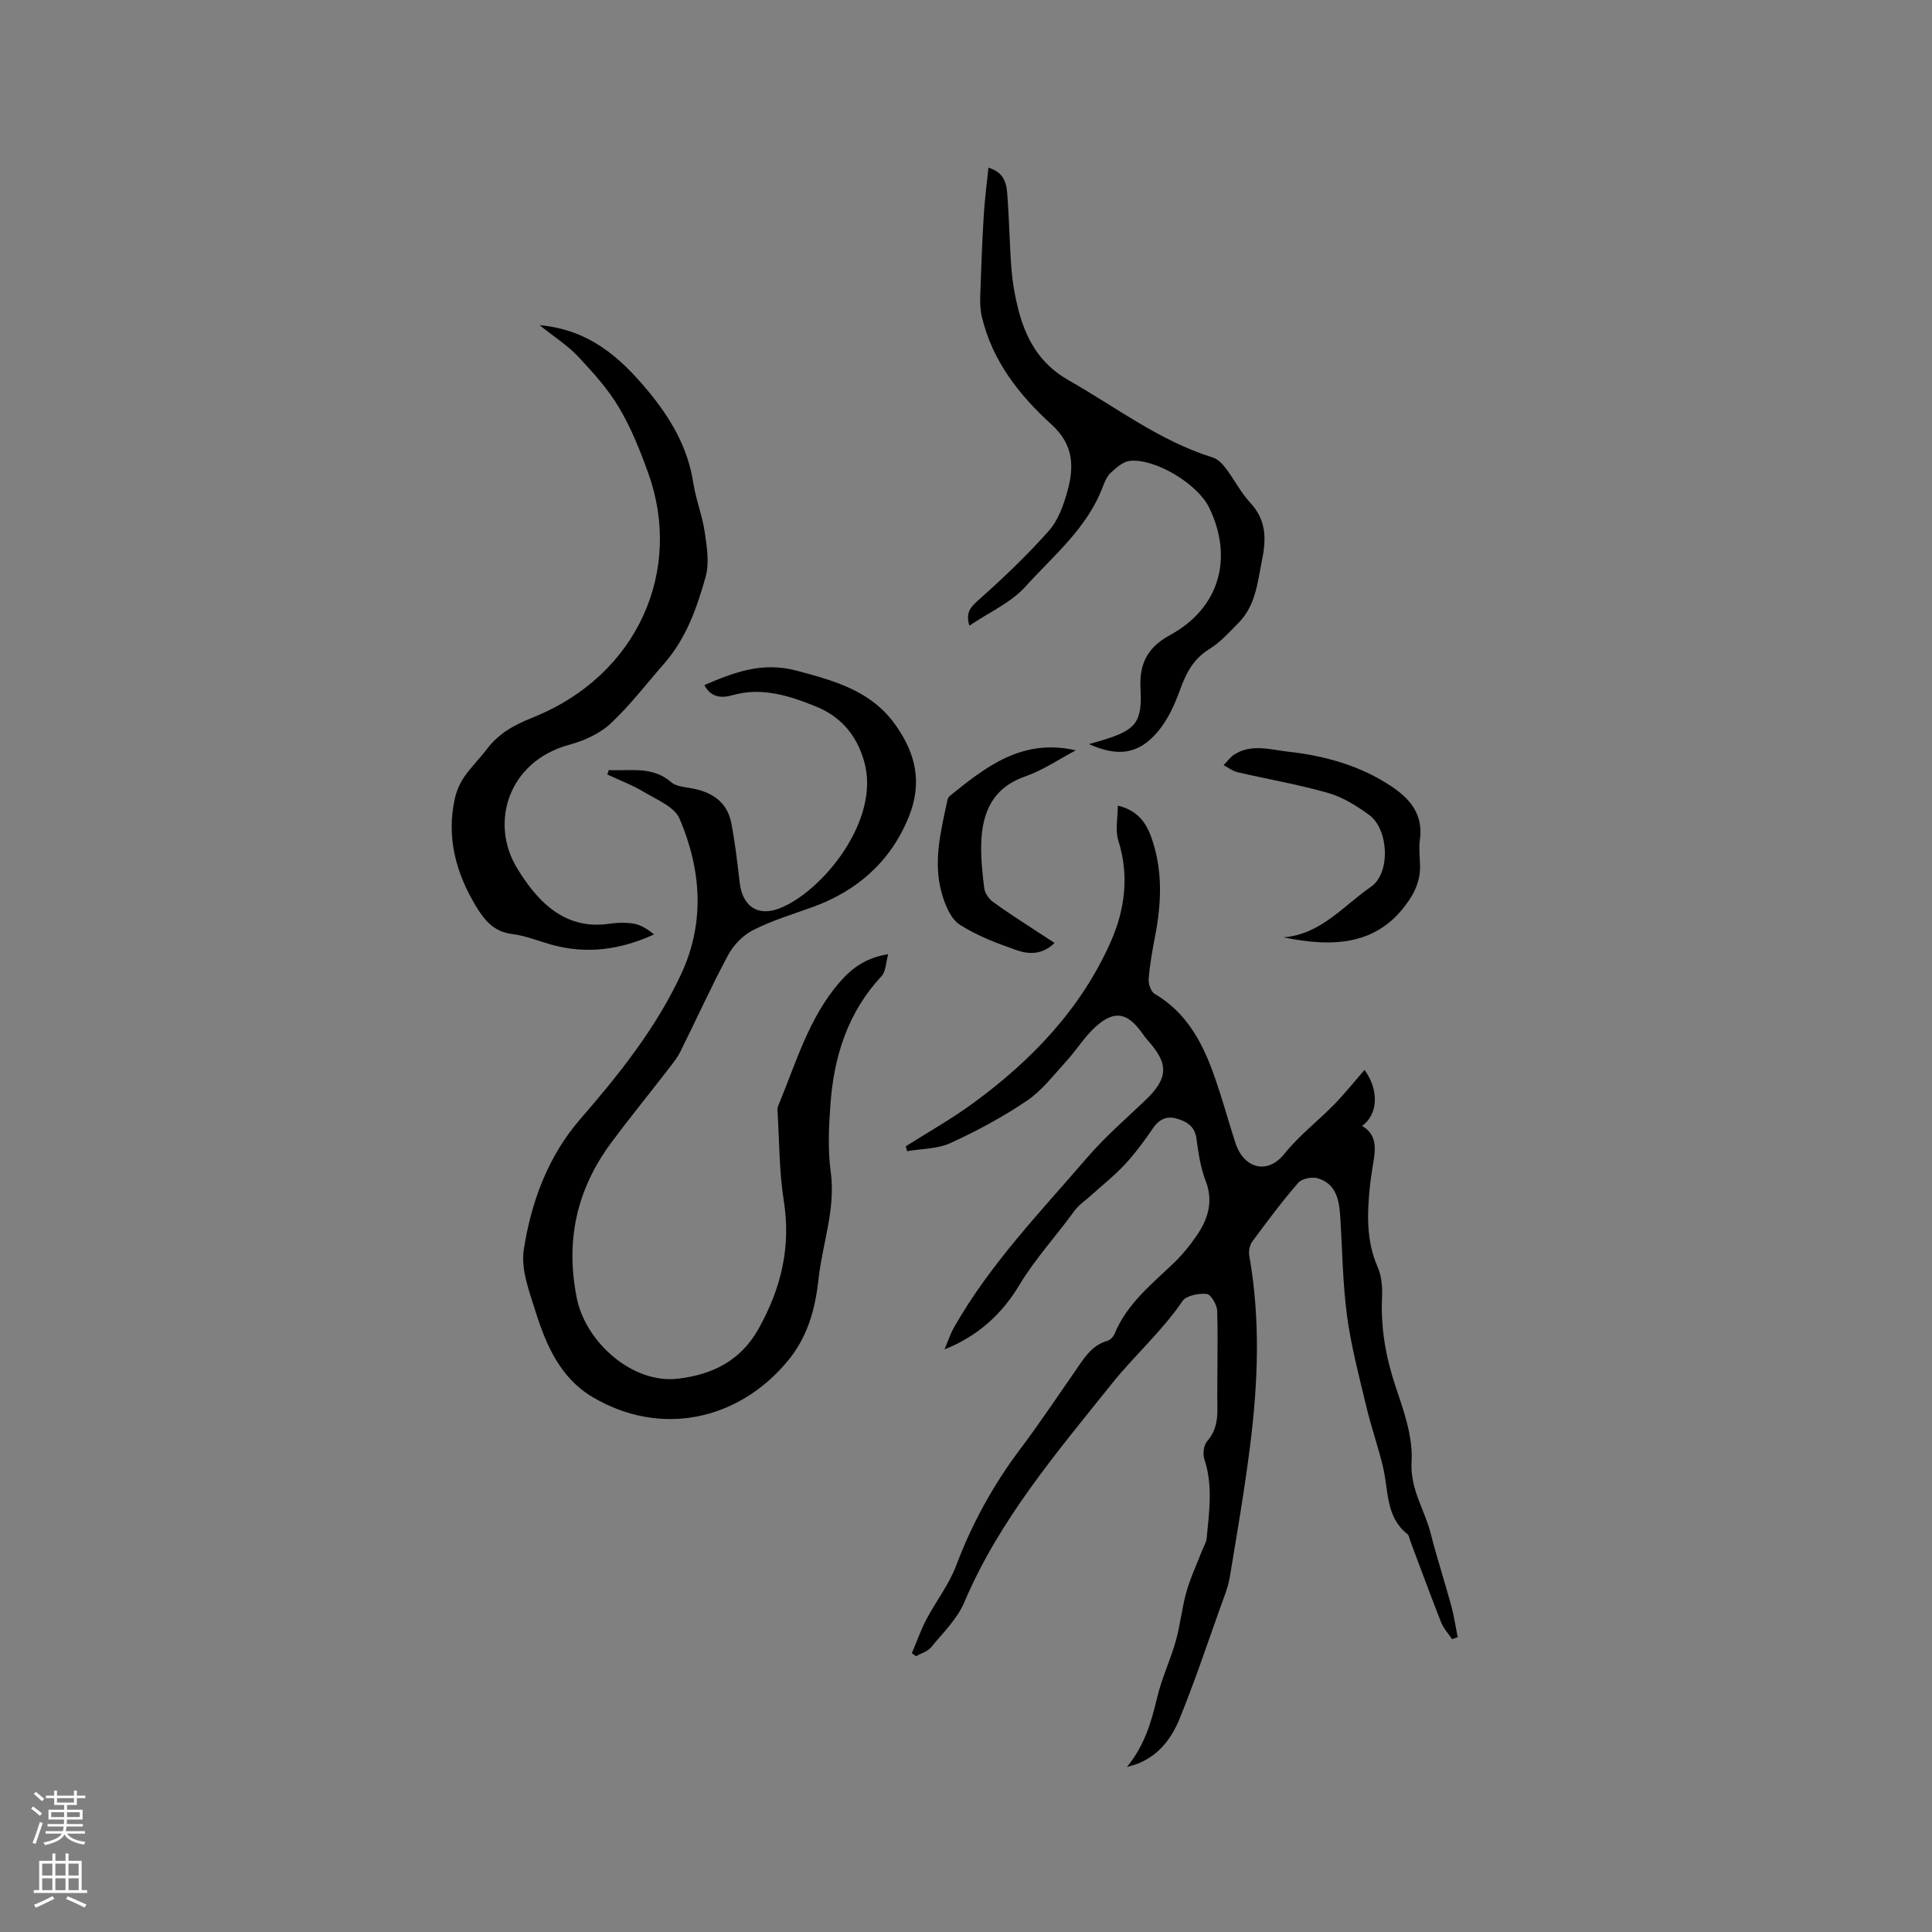 <svg enable-background="new 0 0 400 400" viewBox="0 0 400 400" xmlns="http://www.w3.org/2000/svg"><rect x="0" y="0" width="400" height="400" fill="#808080" stroke="none"/><g fill="#010000"><path d="m233.32 365.83c3.58-4.34 5.04-9.22 6.25-14.34.94-3.99 2.74-7.76 3.86-11.72.94-3.34 1.26-6.86 2.21-10.2.82-2.9 2.12-5.66 3.21-8.48.34-.87.89-1.73.98-2.63.52-5.46 1.32-10.92-.48-16.36-.36-1.08-.14-2.88.57-3.7 1.74-2.02 2.16-4.16 2.13-6.71-.09-6.75.15-13.51-.04-20.26-.03-1.26-1.3-3.44-2.17-3.53-1.66-.17-4.24.32-5.03 1.49-4.26 6.27-9.97 11.27-14.62 17.09-11.37 14.22-23.29 28.15-30.54 45.25-1.47 3.47-4.43 6.34-6.88 9.33-.72.88-2.07 1.24-3.12 1.84-.29-.21-.57-.42-.86-.63 1-2.35 1.84-4.78 3.03-7.03 1.96-3.73 4.65-7.15 6.12-11.04 3.28-8.71 7.66-16.7 13.24-24.12 3.95-5.25 7.6-10.72 11.35-16.11 1.81-2.6 3.36-5.41 6.76-6.37.61-.17 1.25-.9 1.51-1.53 2.53-6.11 7.53-10.09 12.11-14.47 1.83-1.74 3.45-3.74 4.88-5.83 2.34-3.44 3.48-7.06 1.81-11.34-1.06-2.73-1.49-5.74-1.88-8.67-.35-2.6-2.04-3.59-4.15-4.18-2.06-.57-3.59.16-4.85 2-1.79 2.62-3.69 5.21-5.85 7.53-2.2 2.36-4.77 4.38-7.17 6.55-1.09.98-2.37 1.82-3.21 2.98-3.77 5.22-8.17 9.95-11.52 15.53-3.52 5.87-8.52 10.47-15.42 13.21.65-1.52 1.15-3.11 1.96-4.54 7.44-13.11 17.88-23.9 27.61-35.21 3.64-4.23 7.9-7.92 11.95-11.77 4.79-4.56 4.98-7.52.64-12.37-.49-.55-.93-1.16-1.36-1.76-2.96-4.09-5.64-4.61-9.44-1.22-2.33 2.07-4 4.86-6.12 7.18-2.61 2.85-5.04 6.08-8.18 8.2-4.97 3.37-10.34 6.25-15.81 8.76-2.69 1.24-5.98 1.17-9 1.69-.09-.34-.18-.67-.26-1.01 4.61-2.93 9.4-5.62 13.81-8.84 12.15-8.86 22.4-19.52 28.58-33.42 2.97-6.68 3.91-13.76 1.6-21.07-.66-2.1-.1-4.59-.1-7.21 4.66 1.13 6.23 4.23 7.29 7.61 2.02 6.43 1.69 12.95.42 19.48-.56 2.91-1.09 5.84-1.32 8.79-.08 1.02.45 2.64 1.23 3.09 7.95 4.68 10.98 12.52 13.58 20.66 1.09 3.43 2.07 6.89 3.19 10.31 1.7 5.15 6.56 6.58 10.1 2.16 3.01-3.76 6.94-6.78 10.33-10.25 2.18-2.23 4.13-4.68 6.26-7.13 3.09 4.25 2.76 9.29-.51 11.6 2.57 1.46 2.86 3.8 2.51 6.36-.27 1.99-.66 3.98-.87 5.98-.58 5.71-.83 11.35 1.58 16.85.81 1.85 1.02 4.13.92 6.19-.3 6.33.73 12.35 2.74 18.38 1.7 5.09 3.68 10.54 3.37 15.71-.34 5.77 2.72 9.98 3.97 14.94 1.27 5.02 2.89 9.94 4.25 14.94.58 2.13.89 4.33 1.32 6.5-.38.14-.77.27-1.15.41-.77-1.16-1.78-2.23-2.28-3.5-2.2-5.58-4.26-11.22-6.38-16.84-.18-.49-.25-1.14-.61-1.43-4.45-3.53-3.88-8.83-4.97-13.58-.98-4.29-2.48-8.45-3.5-12.73-1.49-6.25-3.16-12.5-4.01-18.85-.91-6.8-.97-13.72-1.41-20.59-.22-3.41-.85-6.75-4.62-7.89-1.2-.36-3.31.05-4.07.92-3.38 3.89-6.48 8.05-9.54 12.2-.54.74-.77 2-.6 2.92 2.32 13.08 1.83 26.18.18 39.25-1.15 9.13-2.71 18.21-4.22 27.29-.34 2.07-1.17 4.06-1.88 6.05-2.8 7.83-5.43 15.73-8.58 23.42-1.56 3.81-4.11 7.2-8.17 8.96-.87.4-1.78.59-2.66.86z"/><path d="m126.05 159.43c4.4.26 8.98-.91 12.91 2.51 1.07.94 2.96 1.01 4.51 1.32 4.09.81 7.12 2.89 7.94 7.15.77 4.04 1.26 8.14 1.72 12.23.56 5.02 3.77 7.25 8.43 5.36 8.8-3.56 20.79-18.24 17.37-30.3-1.59-5.62-4.93-9.38-10.05-11.45-5.48-2.21-11.13-4.05-17.26-2.31-2.18.62-4.46.52-5.78-2.11 6.17-2.62 11.96-4.9 19.16-2.96 7.96 2.14 15.46 4.17 20.5 11.36 4.12 5.88 5.47 11.84 2.69 18.8-3.81 9.5-10.95 15.55-20.09 18.82-4.13 1.48-8.37 2.77-12.26 4.76-2.08 1.06-4.02 3.12-5.13 5.2-3.5 6.52-6.54 13.29-9.85 19.92-.65 1.3-1.6 2.47-2.5 3.64-3.94 5.1-8.02 10.1-11.85 15.27-7.12 9.63-9.48 20.21-7.09 32.13 1.83 9.14 11.56 17.75 20.85 16.68 7-.8 13-3.56 16.79-10.36 4.67-8.38 6.74-16.92 5.21-26.51-.96-6.03-.9-12.21-1.28-18.33-.03-.42-.05-.89.11-1.26 3.7-8.86 6.31-18.27 12.82-25.73 2.49-2.86 5.41-4.99 9.97-5.7-.5 1.77-.48 3.58-1.37 4.53-7.01 7.52-9.88 16.66-10.59 26.6-.33 4.61-.57 9.34.06 13.89 1.06 7.73-1.71 14.85-2.53 22.27-.69 6.23-2.22 11.9-6.35 16.9-10.36 12.52-26.6 15.77-40.52 7.44-6.55-3.92-9.52-10.67-11.69-17.6-1.3-4.17-3.09-8.77-2.46-12.83 1.52-9.87 5-19.34 11.68-27.04 8.09-9.32 15.75-18.92 20.96-30.16 4.93-10.65 4.08-21.58-.38-32.06-1.05-2.46-4.72-3.93-7.38-5.53-2.39-1.44-5.05-2.43-7.59-3.62.1-.32.21-.62.32-.92z"/><path d="m111.72 67.32c10.38.96 16.72 6.76 22.39 13.55 4.66 5.6 8.3 11.71 9.43 19.12.53 3.44 1.87 6.75 2.37 10.19.45 3.07.98 6.43.17 9.3-1.8 6.39-4.03 12.73-8.56 17.89-3.69 4.2-7.1 8.72-11.18 12.5-2.27 2.1-5.52 3.52-8.57 4.35-12.51 3.43-16.4 16.08-10.78 25.41 3.74 6.2 9.39 12.98 18.9 11.65 1.77-.25 3.64-.34 5.39-.03 1.49.26 2.85 1.18 4.15 2.2-7.04 3.24-14.08 4.16-21.38 2.1-2.65-.75-5.26-1.82-7.96-2.16-3.86-.47-5.8-2.85-7.62-5.89-4.13-6.91-6.06-14.19-4.3-22.18.35-1.58 1.06-3.17 1.97-4.51 1.37-2 3.15-3.72 4.62-5.66 2.46-3.27 5.55-5 9.5-6.58 21.87-8.74 31.2-30.53 23.95-50.62-1.68-4.67-3.55-9.36-6.07-13.6-2.28-3.84-5.38-7.26-8.46-10.54-2.12-2.26-4.84-3.99-7.96-6.49z"/><path d="m200.7 129.54c-.87-2.86.37-3.96 2.05-5.45 5.03-4.48 9.94-9.16 14.4-14.19 1.94-2.19 3.06-5.34 3.86-8.24 1.39-5.05 1.29-9.6-3.3-13.77-6.7-6.07-12.3-13.21-14.44-22.37-.33-1.4-.37-2.91-.32-4.36.18-5.49.39-10.98.72-16.47.19-3.25.62-6.48.98-9.98 3.79 1.16 3.79 3.97 3.97 6.52.35 4.86.42 9.73.8 14.59.21 2.63.67 5.26 1.3 7.82 1.57 6.33 4.38 11.6 10.51 15.08 9.83 5.58 18.86 12.58 29.86 16 1 .31 1.95 1.25 2.62 2.13 1.79 2.36 3.16 5.09 5.15 7.24 3.25 3.52 3.35 7.31 2.46 11.71-.95 4.67-1.3 9.49-4.86 13.12-1.91 1.94-3.79 4.05-6.08 5.46-3.32 2.05-4.82 4.99-6.08 8.48-1.09 3.02-2.5 6.13-4.54 8.56-4.02 4.78-8.27 5.32-14.3 2.64 1.04-.3 2.04-.58 3.03-.88 6.76-2.08 8.01-3.7 7.64-10.67-.27-5.04 1.4-8.46 6.12-11.03 10.21-5.56 13.16-15.9 8.11-26.35-2.36-4.89-11.11-10.25-16.44-9.71-1.39.14-2.8 1.4-3.93 2.44-.81.75-1.3 1.94-1.71 3.02-3.22 8.5-10.2 14.17-16.01 20.61-3.02 3.32-7.54 5.31-11.57 8.05z"/><path d="m265.73 194.06c7.7-.58 12.39-6.51 18.11-10.46 4.13-2.85 3.67-11.91-.35-14.86-2.58-1.89-5.47-3.69-8.5-4.56-6.17-1.77-12.53-2.85-18.8-4.31-1.01-.24-1.91-.96-2.86-1.45.72-.73 1.33-1.62 2.17-2.17 3.56-2.32 7.47-1.05 11.15-.63 7.62.85 14.97 2.87 21.45 7.2 3.87 2.59 6.61 5.83 5.87 11.05-.33 2.28.23 4.68-.04 6.98-.2 1.65-.85 3.38-1.73 4.8-6.33 10.19-15.98 10.57-26.47 8.41z"/><path d="m222.73 155.35c-3.47 1.83-6.77 4.11-10.43 5.38-6.7 2.33-8.91 7.35-9.14 13.69-.11 3.15.22 6.35.62 9.49.13 1 .92 2.16 1.75 2.77 2.71 2.01 5.58 3.81 8.4 5.68 1.39.92 2.8 1.82 4.4 2.86-2.49 2.48-5.31 2.39-7.84 1.51-4.07-1.43-8.22-2.98-11.81-5.31-1.84-1.19-2.99-4.03-3.66-6.35-1.9-6.54-.24-13 1.14-19.42.06-.3.22-.64.44-.82 7.51-6.1 15.09-12.04 26.13-9.48z"/></g><path d="m6.44 374.46.42-.45c.65.47 1.27.95 1.85 1.44l-.45.49c-.65-.56-1.25-1.06-1.82-1.48m.93 7.33-.63-.26c.55-1.36 1.05-2.8 1.52-4.33.19.1.38.19.59.27-.46 1.29-.95 2.73-1.48 4.32m-.38-10.38.44-.42c.43.34 1.01.82 1.74 1.44l-.49.49c-.53-.51-1.09-1.01-1.69-1.51m2.5.35h1.72v-1.04h.59v1.04h3.52v-1.04h.59v1.04h1.75v.53h-1.75v1.42h-2.03v.97h3.22v2.03h-3.24c0 .35-.01.66-.03.93h3.32v.53h-3.37c-.03.27-.08.58-.15.94h3.96v.53h-3.71c.67.92 1.93 1.48 3.79 1.68-.13.24-.23.44-.29.59-2.13-.38-3.48-1.08-4.04-2.12-.43.97-1.77 1.72-4.03 2.23-.09-.19-.2-.37-.33-.55 2.1-.42 3.37-1.03 3.81-1.83h-3.36v-.53h3.58c.08-.29.13-.61.16-.94h-3.33v-.53h3.39c.02-.27.04-.58.04-.93h-3.23v-2.03h3.25v-.97h-2.07v-1.42h-1.73zm1.12 3.44v1h2.65c.01-.3.02-.44.01-.4v-.25-.35zm1.19-2h3.52v-.91h-3.52zm4.71 2h-2.63v.59c0 .15-.01.28-.01.4h2.64z" fill="#fbfafc"/><path d="m13.56 383.74h.63v1.52h2.72v6.07h1.13v.6h-11.06v-.6h1.13v-6.07h2.73v-1.52h.63v1.52h2.1v-1.52zm-2.69 8.83.38.56c-1.24.63-2.53 1.25-3.85 1.85-.1-.21-.21-.42-.34-.63 1.36-.55 2.63-1.15 3.81-1.78m-2.13-4.27h2.1v-2.45h-2.1zm0 3.04h2.1v-2.46h-2.1zm2.72-3.04h2.1v-2.45h-2.1zm0 3.04h2.1v-2.46h-2.1zm6.07 3.6c-1.41-.71-2.7-1.3-3.86-1.78l.35-.56c1.45.62 2.75 1.19 3.88 1.72zm-1.25-9.09h-2.1v2.45h2.1zm-2.09 5.49h2.1v-2.46h-2.1z" fill="#fbfafc"/></svg>